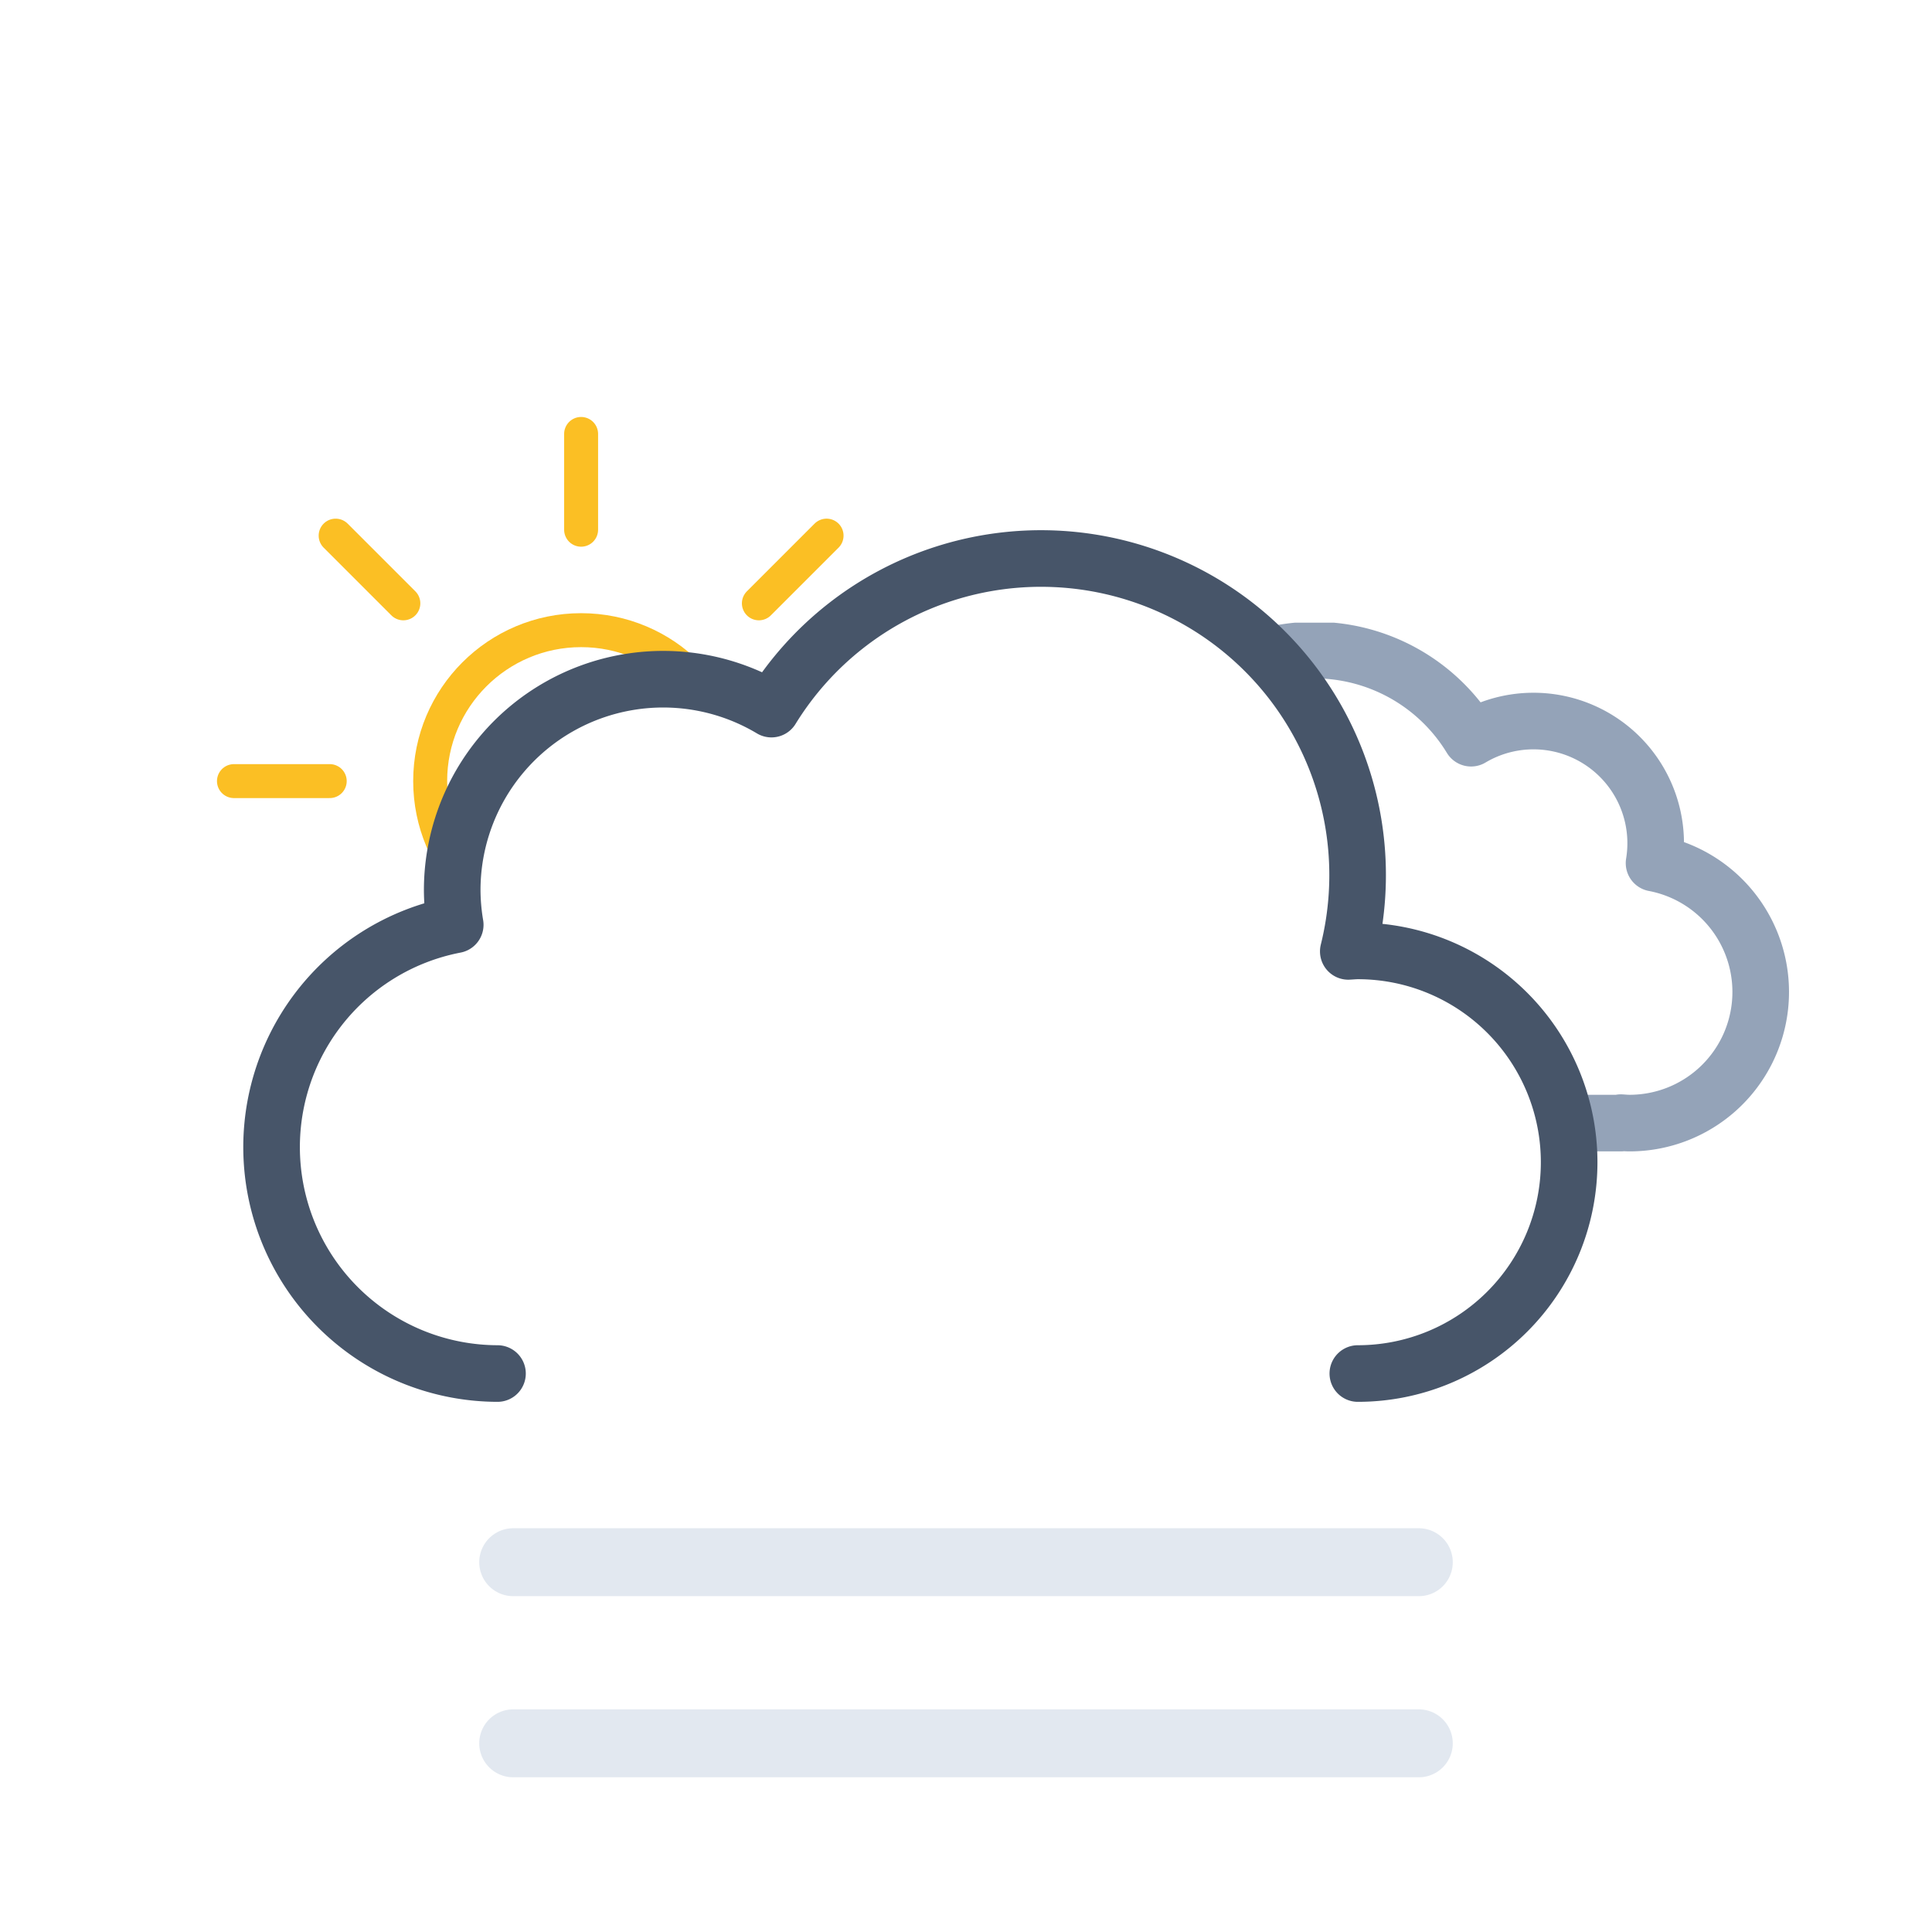 <svg xmlns="http://www.w3.org/2000/svg" xmlns:xlink="http://www.w3.org/1999/xlink" viewBox="0 0 512 512" >
  <defs>
    <clipPath id="a">
      <path d="M351.5,308a56,56,0,0,0-56-56c-.85,0-1.68.09-2.53.13A83.7,83.7,0,0,0,211.5,148V0H447.66V308Z" fill="none"/>
    </clipPath>
    <clipPath id="b">
      <path d="M276,148a83.84,83.84,0,0,0-71.4,39.92A55.91,55.91,0,0,0,120,236a56.56,56.56,0,0,0,.8,9.08A60,60,0,0,0,72,304H0V0H276Z" fill="none"/>
    </clipPath>
    <symbol id="d" viewBox="0 0 193 193">
      <circle cx="96.5" cy="96.5" r="40" fill="none" stroke="#fbbf24" stroke-miterlimit="10" stroke-width="9"/>
      <path d="M96.5,29.88V4.5m0,184V163.12M143.61,49.39l17.94-17.94M31.45,161.55l17.94-17.94m0-94.22L31.45,31.45m130.1,130.1-17.94-17.94M4.5,96.5H29.88m158.62,0H163.12" fill="none" stroke="#fbbf24" stroke-linecap="round" stroke-miterlimit="10" stroke-width="9"/>
    </symbol>
    <symbol id="f" viewBox="0 0 214.26 140.12">
      <path d="M7.5,100.18a32.44,32.44,0,0,0,32.44,32.44H169.69v-.12c.77.05,1.53.12,2.31.12a34.75,34.75,0,0,0,6.49-68.89A32.38,32.38,0,0,0,130,30.62,48.58,48.58,0,0,0,41.4,67.81c-.49,0-1-.07-1.46-.07A32.44,32.44,0,0,0,7.5,100.18Z" fill="none" stroke="#94a3b8" stroke-linejoin="round" stroke-width="15"/>
    </symbol>
    <symbol id="g" viewBox="0 0 359 231">
      <path d="M295.5,223.5a56,56,0,0,0,0-112c-.85,0-1.68.09-2.53.13A83.9,83.9,0,0,0,140.1,47.42,55.91,55.91,0,0,0,55.5,95.5a56.56,56.56,0,0,0,.8,9.08A60,60,0,0,0,67.5,223.5" fill="none" stroke="#475569" stroke-linecap="round" stroke-linejoin="round" stroke-width="15"/>
    </symbol>
    <symbol id="e" viewBox="0 0 447.66 371.5">
      <g clip-path="url(#a)">
        <use width="214.26" height="140.12" transform="translate(195.51 165.01)" xlink:href="#f"/>
      </g>
      <use width="359" height="231" transform="translate(0 140.5)" xlink:href="#g"/>
    </symbol>
    <symbol id="c" viewBox="0 0 512 371.5">
      <g clip-path="url(#b)">
        <use width="193" height="193" transform="translate(57.5 110.5)" xlink:href="#d"/>
      </g>
      <use width="447.66" height="371.5" transform="translate(64.34)" xlink:href="#e"/>
    </symbol>
    <symbol id="h" viewBox="0 0 258 66">
      <line x1="9" y1="57" x2="249" y2="57" fill="none" stroke="#e2e8f0" stroke-linecap="round" stroke-miterlimit="10" stroke-width="18"/>
      <line x1="9" y1="9" x2="249" y2="9" fill="none" stroke="#e2e8f0" stroke-linecap="round" stroke-miterlimit="10" stroke-width="18"/>
    </symbol>
  </defs>
  <use width="512" height="371.5" xlink:href="#c"/>
  <use width="258" height="66" transform="translate(127 405)" xlink:href="#h"/>
</svg>
